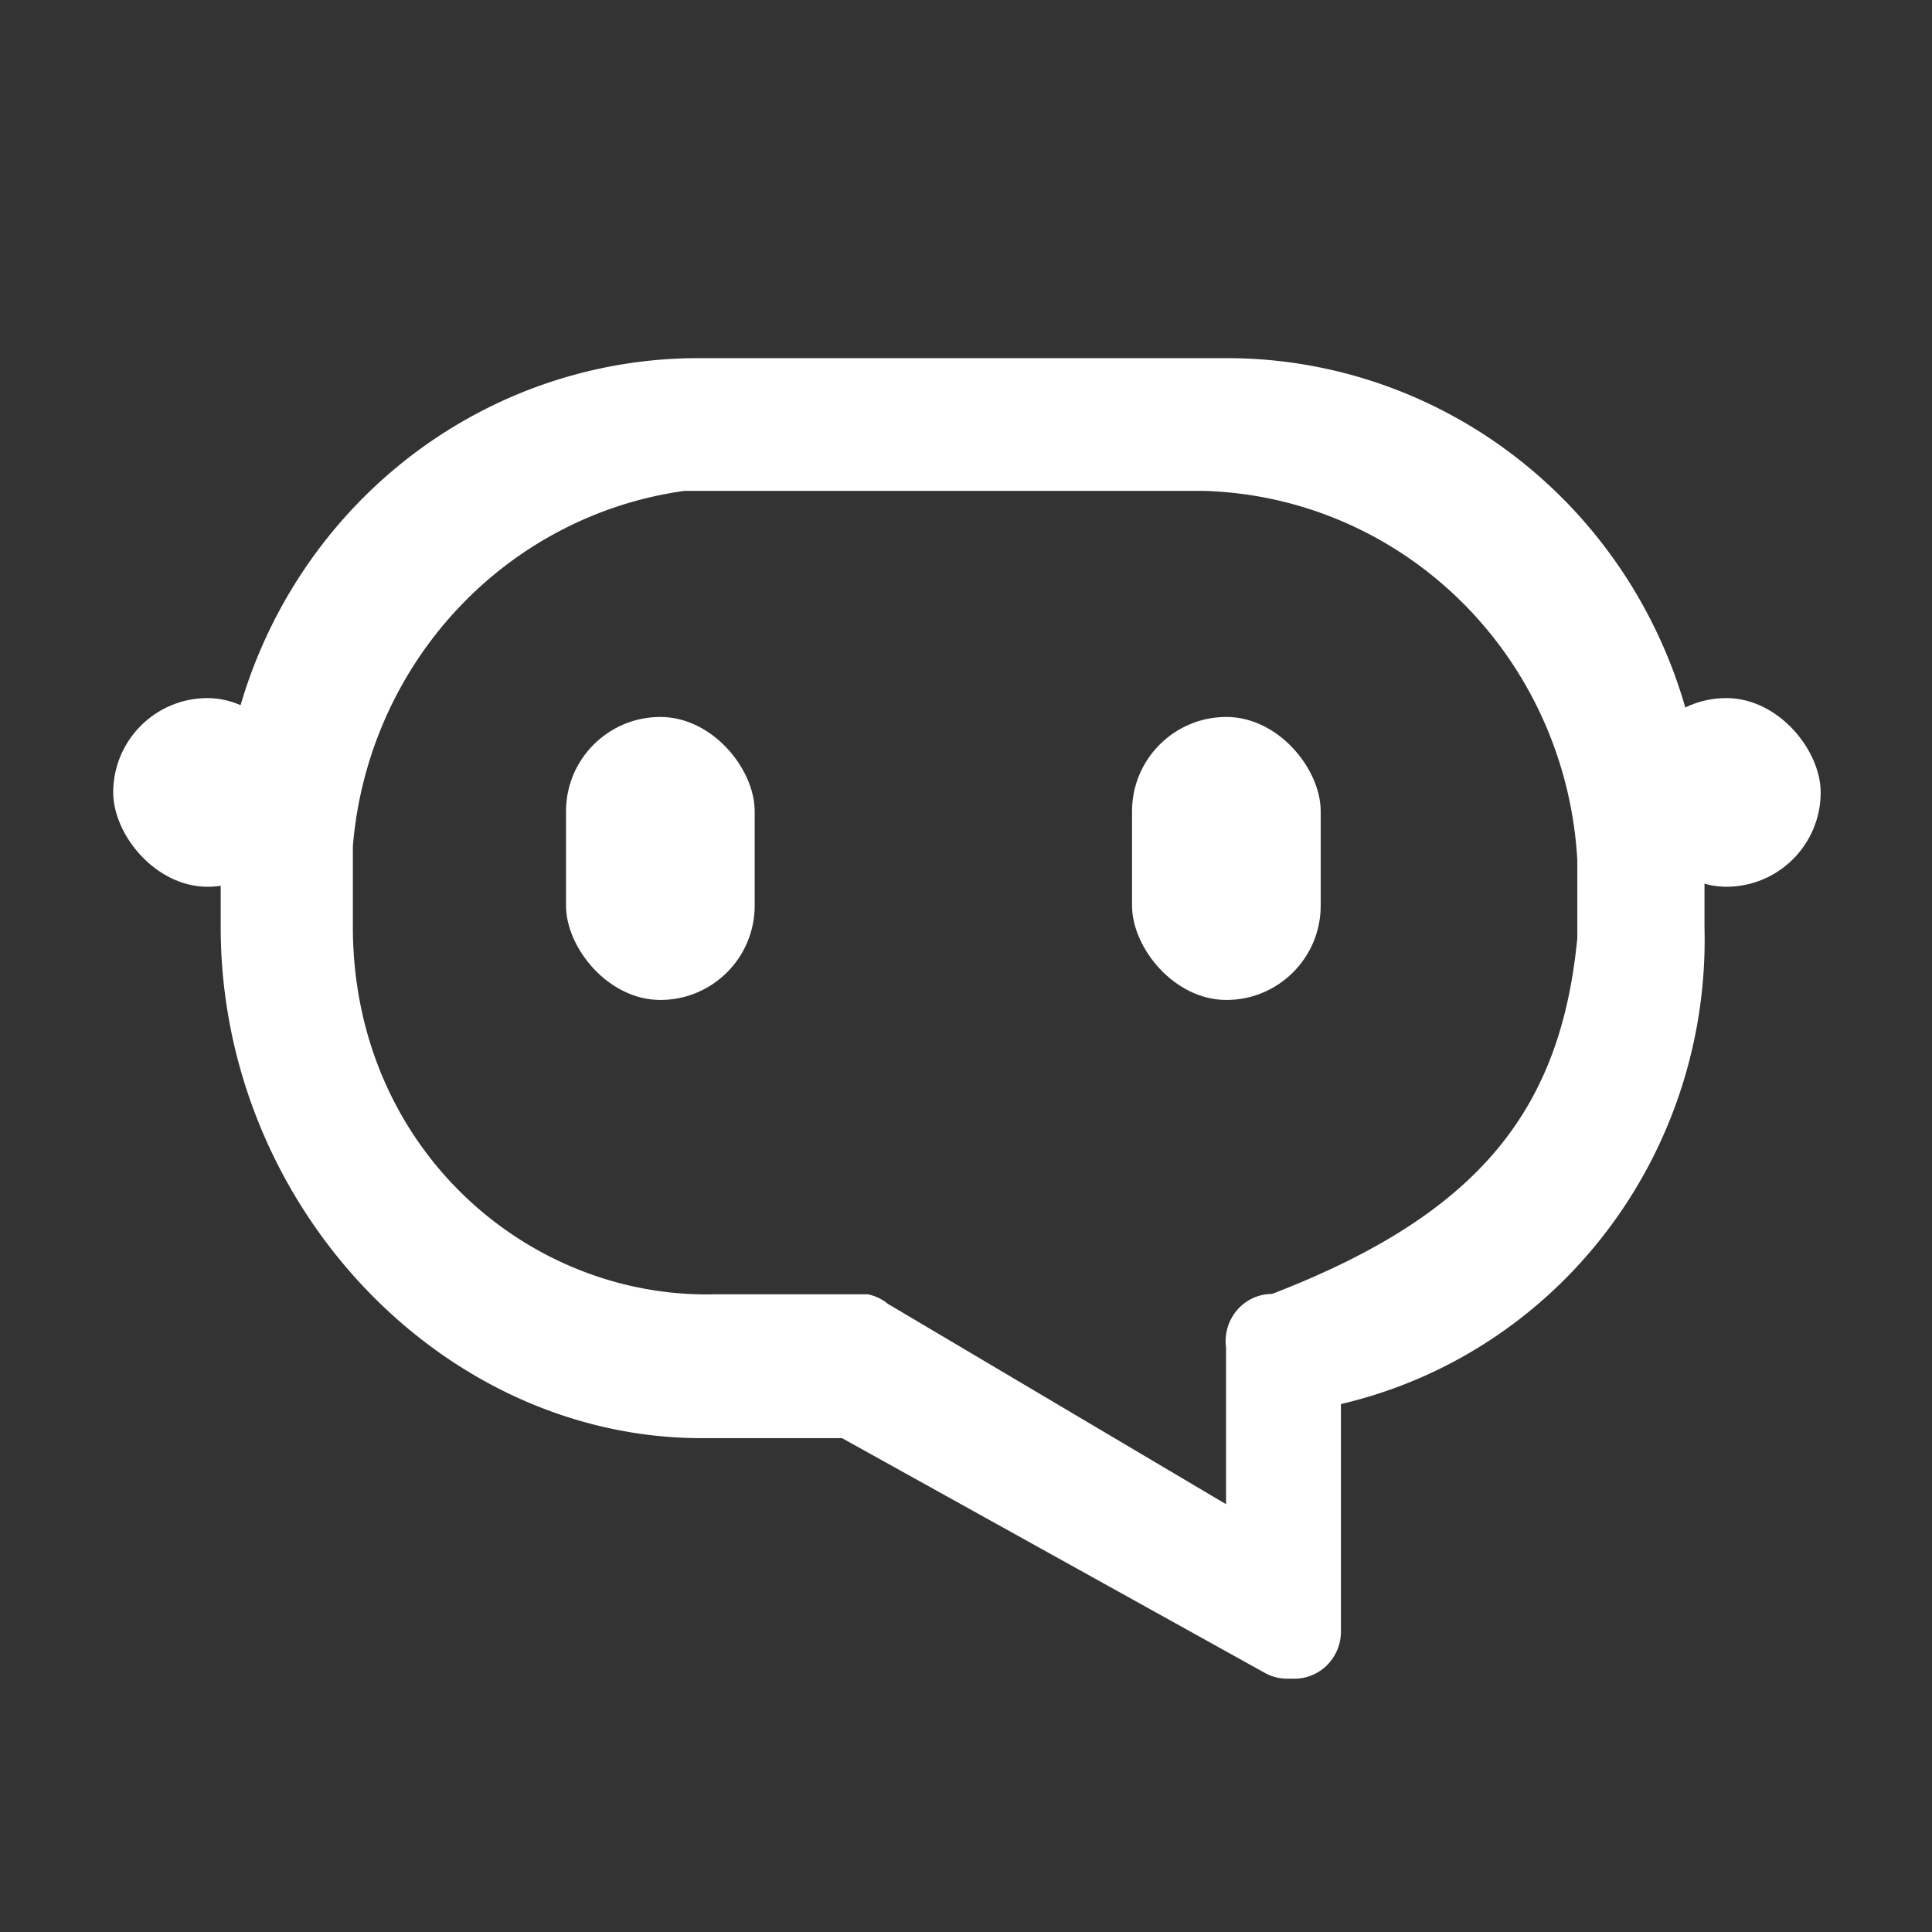 <svg xmlns="http://www.w3.org/2000/svg" xmlns:xlink="http://www.w3.org/1999/xlink" version="1.1"
     viewBox="0 0 1024 1024"
     width="1024" height="1024">
    <rect x="0" y="0" width="1024" height="1024" fill="#333333" stroke="none"/>
    <path
        d="M682.231 889.73a24.724 25.146 0 01-11.821-3.05L446.301 762.249H371.959c-138.216 0-254.977-123.982-254.977-270.685V444.795A253.133 257.462 0 01371.959 189.833H648.439A253.133 257.462 0 01903.416 444.795v46.668A248.218 252.463 0 01710.723 744.171V864.734A24.576 24.996 0 01686.147 889.73ZM362.747 260.175A203.981 207.47 0 00187.019 448.642v42.471c0 117.658 93.084 197.542 192.257 194.887H459.91a24.797 25.221 0 0110.71 5.082l179.208 106.178V714.087a24.576 24.996 0 0124.358-28.268c110.482-42.517 153.109-98.261 161.809-188.512V455.72A203.981 207.47 0 00637.648 260.175H371.447Z"
        fill="#FFFFFF"/>
    <rect x="60" y="370"
          width="100" height="100"
          rx="50" ry="50"
          fill="#FFFFFF">
    </rect>
    <rect x="865" y="370"
          width="100" height="100"
          rx="50" ry="50"
          fill="#FFFFFF">
    </rect>
    <rect x="300" y="380"
          width="100" height="150"
          rx="50" ry="50"
          fill="#FFFFFF">
    </rect>
    <rect x="600" y="380"
          width="100" height="150"
          rx="50" ry="50"
          fill="#FFFFFF">
    </rect>
</svg>
